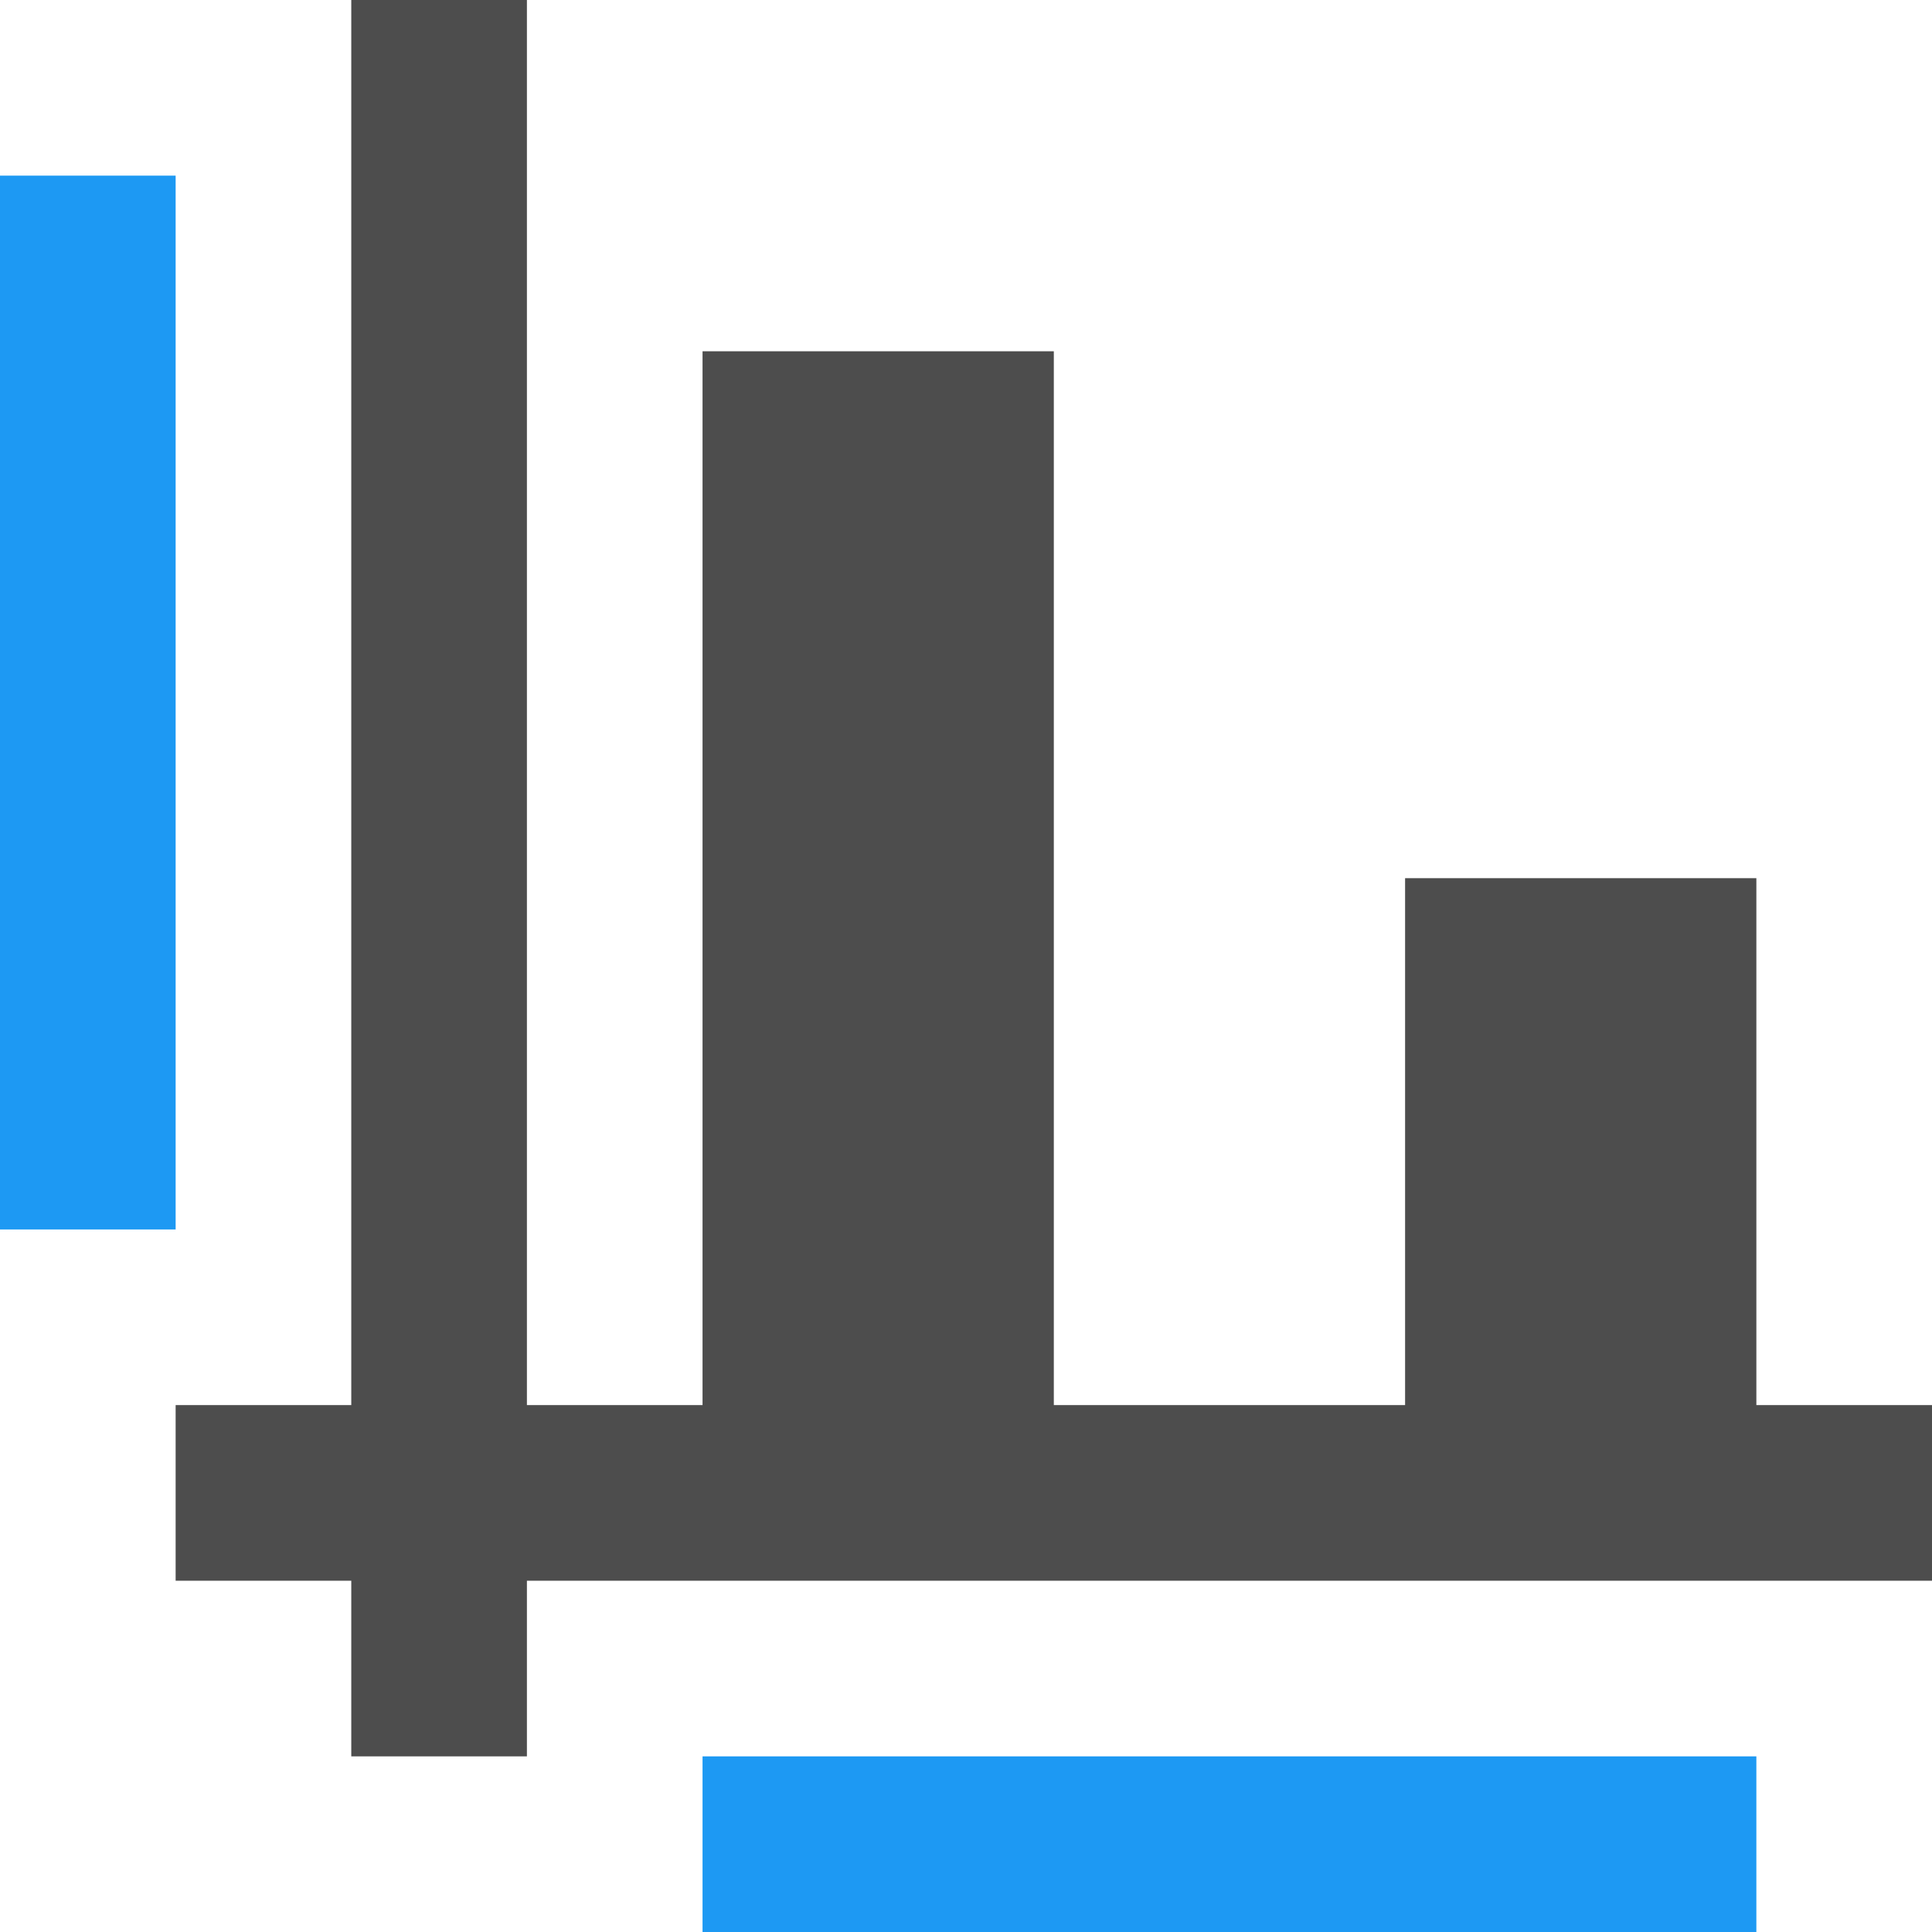<?xml version="1.0" encoding="UTF-8"?>
<svg xmlns="http://www.w3.org/2000/svg" xmlns:xlink="http://www.w3.org/1999/xlink" width="11pt" height="11pt" viewBox="0 0 11 11" version="1.1">
<g id="surface1">
<path style=" stroke:none;fill-rule:nonzero;fill:rgb(30.196%,30.196%,30.196%);fill-opacity:1;" d="M 2 0 L 2 8 L 1 8 L 1 9 L 2 9 L 2 10 L 3 10 L 3 9 L 11 9 L 11 8 L 10 8 L 10 5 L 8 5 L 8 8 L 6 8 L 6 2 L 4 2 L 4 8 L 3 8 L 3 0 Z M 2 0 "/>
<path style=" stroke:none;fill-rule:nonzero;fill:rgb(11.373%,60%,95.294%);fill-opacity:1;" d="M 0 1 L 0 7 L 1 7 L 1 1 Z M 4 10 L 4 11 L 10 11 L 10 10 Z M 4 10 "/>
</g>
</svg>
